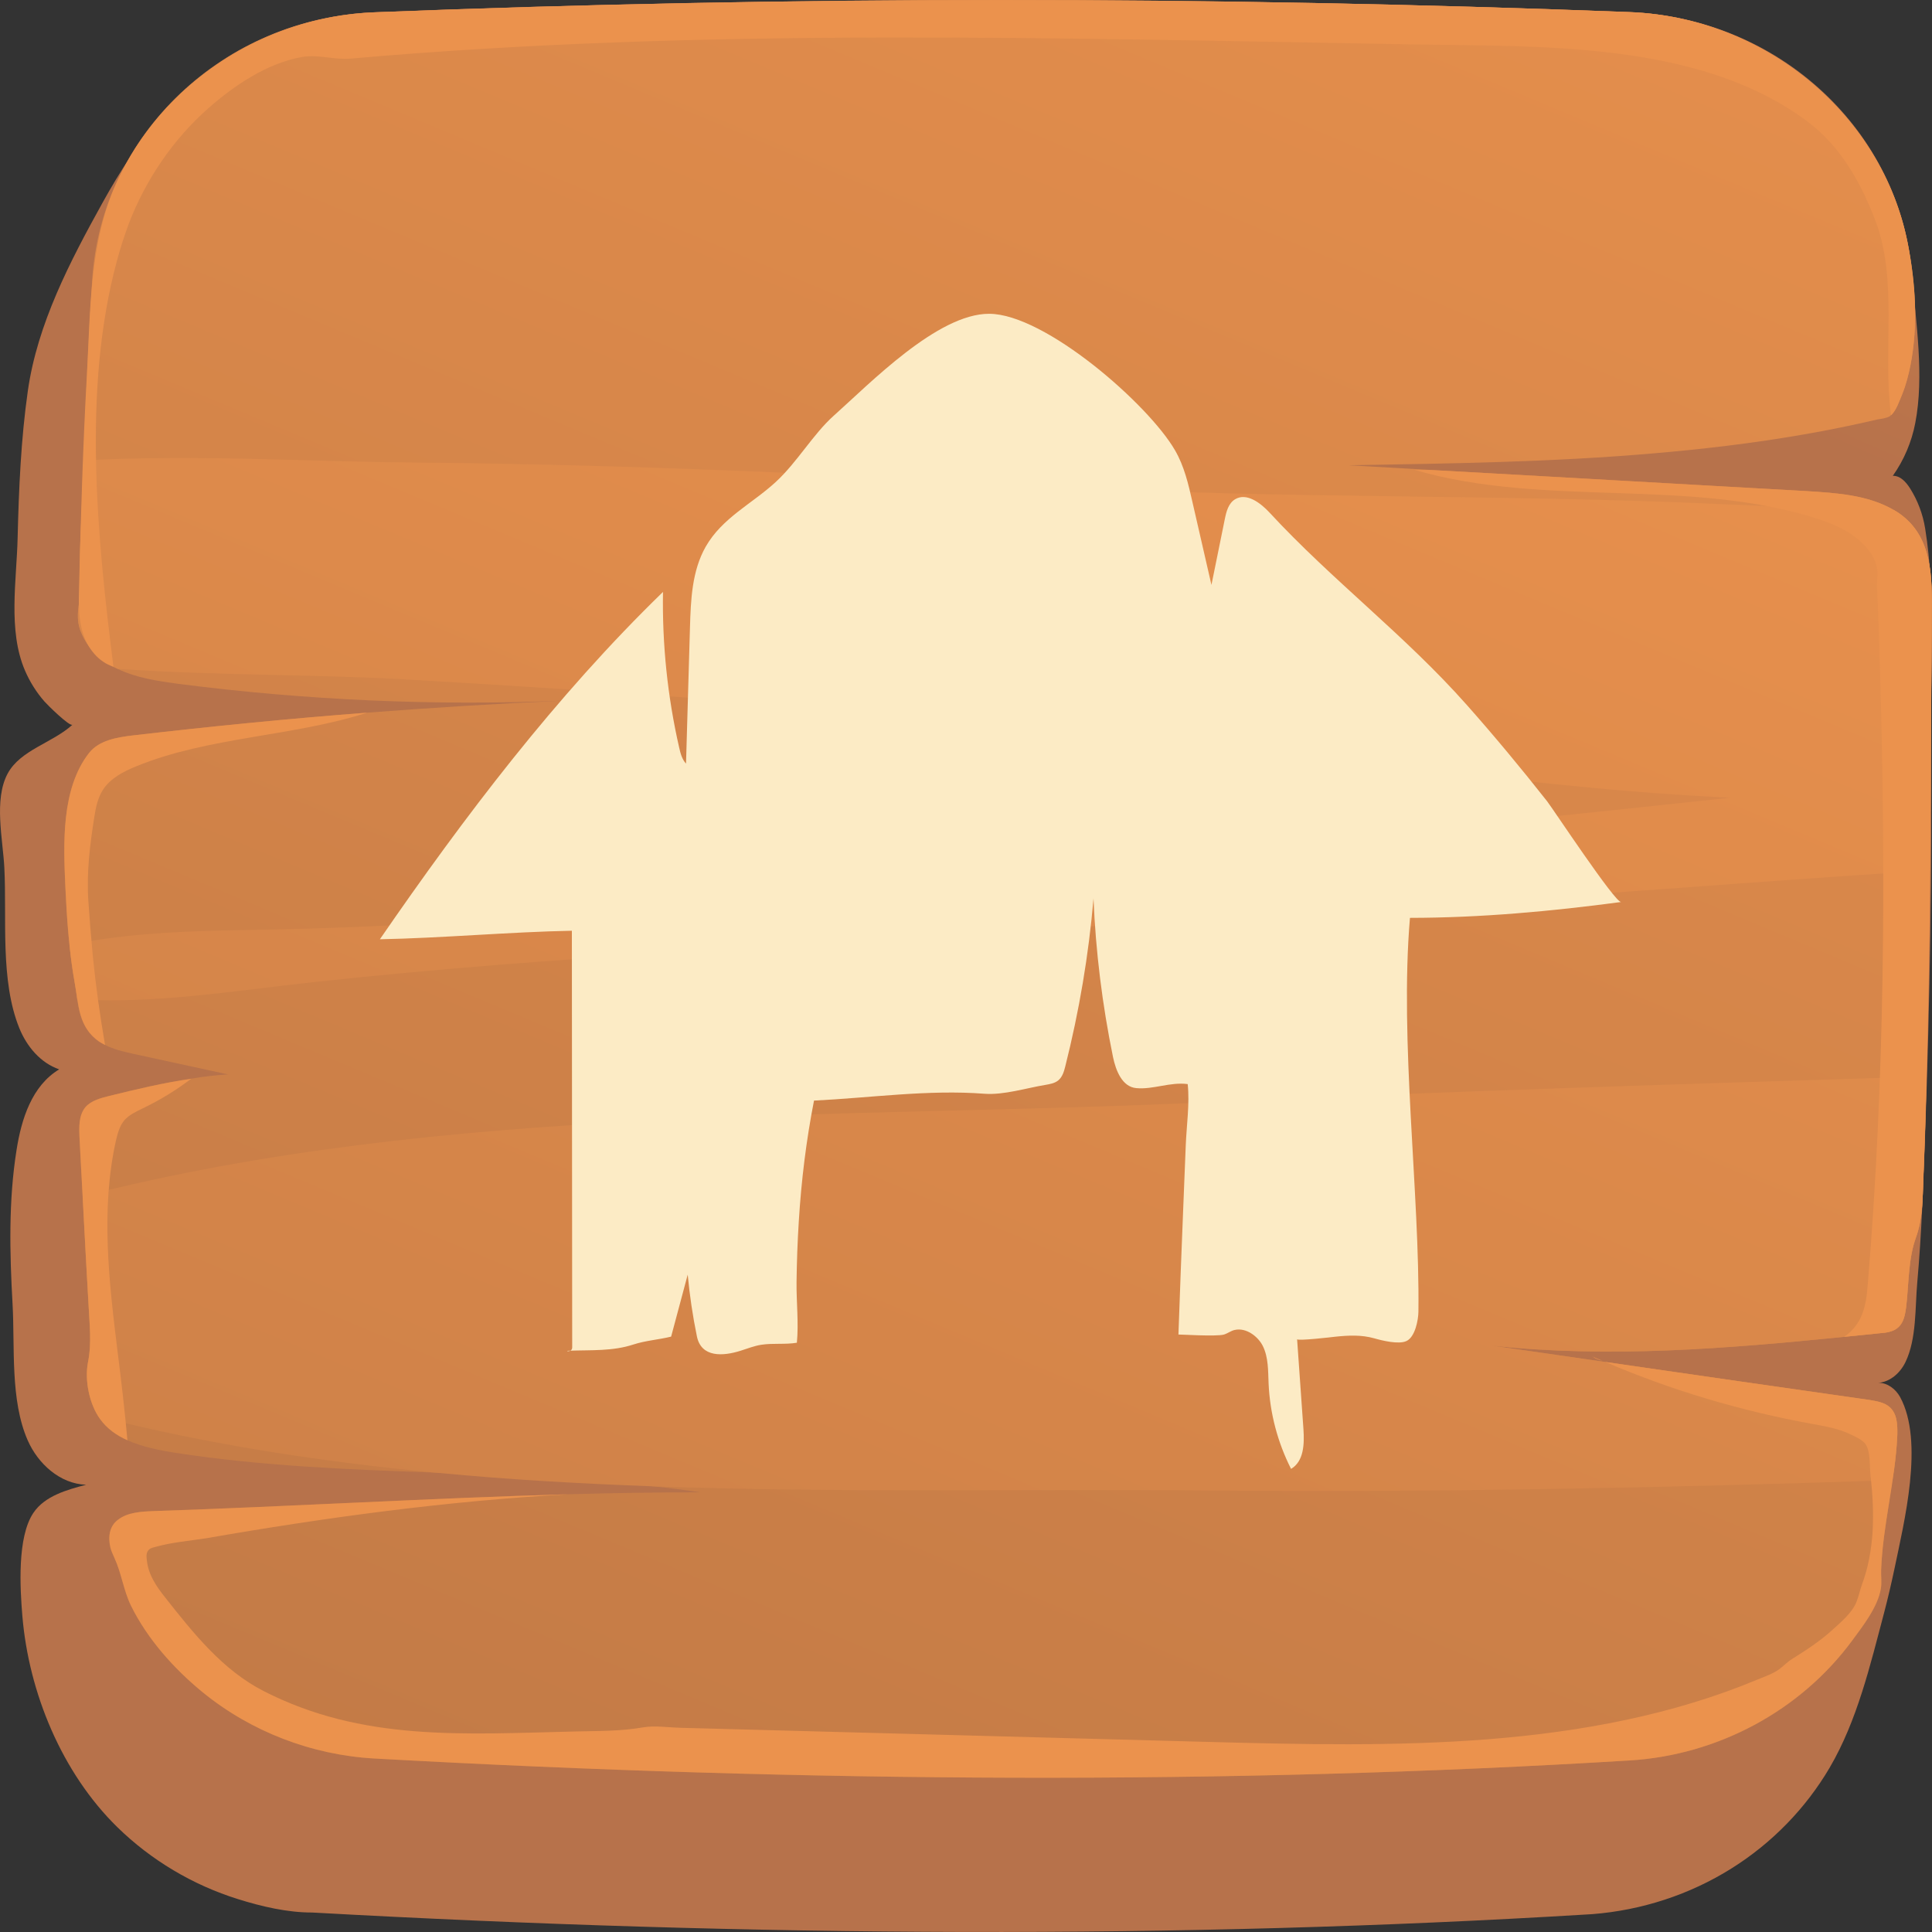 <svg width="24" height="24" viewBox="0 0 24 24" fill="none" xmlns="http://www.w3.org/2000/svg">
<rect x="0" y="0" width="24" height="24" fill="#333333" stroke="none"/>
<path d="M23.753 3.419C23.614 1.628 22.099 0.222 20.244 0.151C15.024 -0.05 9.827 -0.051 4.654 0.152C4.279 0.166 3.908 0.237 3.555 0.361C3.38 0.422 3.21 0.497 3.046 0.584C2.243 1.011 1.697 1.752 1.274 2.518C0.869 3.249 0.465 4.022 0.346 4.854C0.26 5.458 0.234 6.07 0.219 6.68C0.207 7.206 0.096 7.831 0.31 8.329C0.37 8.469 0.452 8.6 0.553 8.715C0.58 8.747 0.867 9.033 0.901 9.002C0.651 9.23 0.256 9.314 0.096 9.608C-0.08 9.933 0.037 10.433 0.054 10.781C0.086 11.411 -0 12.179 0.24 12.772C0.331 12.997 0.501 13.203 0.735 13.284C0.396 13.488 0.266 13.901 0.206 14.283C0.105 14.916 0.12 15.561 0.156 16.199C0.186 16.735 0.125 17.393 0.344 17.892C0.471 18.182 0.745 18.434 1.07 18.444C0.825 18.508 0.557 18.585 0.417 18.79C0.211 19.091 0.249 19.731 0.278 20.076C0.357 21.021 0.765 22.02 1.458 22.698C1.875 23.106 2.393 23.416 2.958 23.592C3.248 23.683 3.572 23.759 3.879 23.758C9.374 24.063 14.665 24.089 19.716 23.782C19.738 23.781 19.76 23.78 19.782 23.778C20.395 23.73 20.992 23.535 21.508 23.211C22.012 22.896 22.433 22.462 22.729 21.958C23.071 21.374 23.232 20.687 23.403 20.042C23.451 19.86 23.494 19.675 23.533 19.491C23.652 18.914 23.906 17.908 23.603 17.353C23.549 17.256 23.447 17.176 23.334 17.178C23.484 17.166 23.608 17.051 23.671 16.919C23.81 16.631 23.789 16.241 23.817 15.931C23.872 15.313 23.893 14.694 23.915 14.074C23.945 13.253 23.966 12.431 23.979 11.61C23.991 10.803 23.994 9.997 23.988 9.19C23.981 8.354 24.051 7.408 23.915 6.565C23.887 6.389 23.823 6.218 23.727 6.066C23.678 5.989 23.607 5.908 23.513 5.911C23.652 5.715 23.747 5.49 23.792 5.256C23.906 4.666 23.799 4.014 23.753 3.419Z" fill="url(#paint0_linear_13_6041)"/>
<path d="M23.997 7.542C23.994 8.17 23.988 8.795 23.985 9.423C23.982 9.722 23.983 10.025 23.98 10.327C23.98 10.49 23.977 10.65 23.977 10.813C23.968 11.666 23.956 12.519 23.931 13.372C23.923 13.796 23.91 14.219 23.892 14.643C23.883 14.898 23.886 15.132 23.801 15.372C23.703 15.638 23.712 15.961 23.678 16.24C23.666 16.329 23.651 16.423 23.584 16.486C23.522 16.545 23.427 16.557 23.342 16.563C23.198 16.578 23.051 16.593 22.907 16.607C21.45 16.753 19.984 16.875 18.527 16.715C18.998 16.783 19.47 16.851 19.941 16.919C21.038 17.078 22.13 17.235 23.226 17.392C23.312 17.407 23.407 17.421 23.471 17.478C23.569 17.561 23.572 17.703 23.569 17.827C23.56 18.017 23.539 18.201 23.508 18.387C23.456 18.758 23.383 19.125 23.368 19.501C23.365 19.578 23.377 19.655 23.365 19.732C23.325 19.966 23.144 20.194 23.007 20.381C22.367 21.249 21.342 21.803 20.243 21.869C15.273 22.173 10.063 22.145 4.651 21.845C3.871 21.801 3.118 21.511 2.517 21.022C2.159 20.729 1.828 20.356 1.626 19.944C1.534 19.755 1.51 19.544 1.421 19.352C1.402 19.31 1.384 19.272 1.372 19.227C1.342 19.103 1.353 18.961 1.467 18.878C1.586 18.786 1.755 18.777 1.907 18.771C3.628 18.714 5.348 18.61 7.068 18.562C7.61 18.547 8.155 18.538 8.697 18.538C8.504 18.508 8.311 18.484 8.115 18.464C7.227 18.36 6.33 18.328 5.437 18.296C5.421 18.296 5.409 18.293 5.397 18.293C4.319 18.255 3.245 18.211 2.18 18.048C1.978 18.016 1.767 17.974 1.583 17.891C1.448 17.832 1.329 17.746 1.243 17.628C1.237 17.619 1.231 17.607 1.225 17.598C1.102 17.412 1.053 17.133 1.093 16.923C1.142 16.68 1.111 16.443 1.098 16.188C1.074 15.747 1.049 15.302 1.027 14.861C1.012 14.618 0.999 14.378 0.987 14.135C0.981 14.002 0.975 13.854 1.063 13.75C1.134 13.67 1.25 13.64 1.357 13.614C1.694 13.531 2.031 13.45 2.374 13.4C2.527 13.373 2.68 13.356 2.833 13.347C2.438 13.261 2.046 13.175 1.651 13.09C1.532 13.063 1.412 13.036 1.305 12.98C1.281 12.968 1.256 12.954 1.232 12.939C1.036 12.803 0.99 12.616 0.959 12.415C0.95 12.347 0.94 12.278 0.928 12.21C0.9 12.054 0.879 11.896 0.863 11.737C0.836 11.494 0.823 11.251 0.811 11.011C0.787 10.481 0.759 9.799 1.105 9.355C1.23 9.195 1.453 9.159 1.655 9.135C2.623 9.023 3.59 8.927 4.56 8.853C5.371 8.791 6.182 8.74 6.996 8.704C5.401 8.77 3.801 8.699 2.215 8.495C1.958 8.46 1.695 8.422 1.462 8.309C1.456 8.306 1.45 8.303 1.444 8.3C1.382 8.274 1.324 8.238 1.269 8.197C1.147 8.105 1.052 7.975 0.999 7.835C0.944 7.684 0.972 7.563 0.993 7.412C0.999 7.355 0.993 7.302 0.993 7.246C0.981 6.911 1.008 6.571 1.018 6.236C1.024 6.064 1.029 5.892 1.039 5.72C1.063 4.971 1.099 4.224 1.145 3.478C1.258 1.665 2.778 0.225 4.654 0.153C9.827 -0.051 15.024 -0.05 20.243 0.15C21.921 0.214 23.381 1.422 23.697 3.019C23.795 3.511 23.829 4.041 23.732 4.535C23.707 4.66 23.676 4.781 23.628 4.9C23.6 4.965 23.555 5.104 23.49 5.157C23.487 5.163 23.481 5.166 23.478 5.169C23.435 5.196 23.37 5.202 23.321 5.211C23.015 5.282 22.709 5.345 22.4 5.398C21.785 5.505 21.164 5.579 20.539 5.632C19.287 5.74 18.029 5.758 16.774 5.779H16.738C17.081 5.799 17.426 5.817 17.769 5.838C19.324 5.923 20.876 6.014 22.431 6.1C22.808 6.123 23.2 6.147 23.521 6.333C23.524 6.333 23.524 6.336 23.527 6.336C23.978 6.6 24.003 7.086 23.997 7.542Z" fill="url(#paint1_linear_13_6041)"/>
<path d="M23.997 7.542C23.994 8.17 23.988 8.795 23.985 9.423C23.982 9.722 23.983 10.025 23.979 10.327C23.979 10.489 23.976 10.65 23.976 10.812C21.583 10.964 19.186 11.166 16.783 11.31C13.989 11.477 11.191 11.658 8.397 11.831C6.891 11.924 5.397 12.037 3.897 12.2C2.893 12.31 1.936 12.471 0.959 12.415C0.95 12.347 0.941 12.278 0.928 12.211C0.9 12.054 0.879 11.897 0.864 11.737C1.856 11.535 2.847 11.567 3.897 11.534C5.305 11.489 6.695 11.394 8.097 11.269C10.894 11.016 13.692 10.752 16.486 10.442C18.151 10.255 19.819 10.092 21.488 9.91C21.432 9.907 21.377 9.904 21.323 9.901C18.589 9.757 15.901 9.269 13.177 9.033C10.475 8.8 7.769 8.597 5.056 8.441C3.961 8.376 2.703 8.394 1.463 8.309C1.457 8.306 1.45 8.303 1.444 8.3C1.383 8.273 1.325 8.238 1.27 8.196C1.148 8.104 1.053 7.974 1 7.835C0.945 7.684 0.972 7.562 0.994 7.411C1 7.355 0.994 7.301 0.994 7.245C0.982 6.91 1.009 6.57 1.018 6.235C1.024 6.063 1.03 5.892 1.039 5.719C2.417 5.645 3.834 5.733 5.056 5.745C7.768 5.767 10.47 5.894 13.176 6.047C15.891 6.2 18.606 6.136 21.321 6.26C22.056 6.292 22.793 6.318 23.528 6.336C23.978 6.6 24.002 7.086 23.997 7.542ZM15.018 13.692C10.4 13.907 5.533 13.71 1.028 14.861C1.049 15.303 1.074 15.747 1.099 16.188C1.111 16.443 1.142 16.68 1.093 16.923C1.053 17.133 1.102 17.412 1.225 17.598C2.587 17.944 3.983 18.157 5.397 18.293C5.41 18.293 5.421 18.296 5.437 18.296C6.325 18.381 7.219 18.431 8.115 18.464C10.429 18.546 12.758 18.495 15.02 18.515C17.849 18.54 20.68 18.483 23.508 18.387C23.538 18.2 23.56 18.017 23.569 17.827C23.572 17.703 23.569 17.56 23.471 17.477C23.407 17.421 23.312 17.407 23.226 17.392C22.13 17.235 21.037 17.078 19.941 16.919C19.47 16.851 18.998 16.783 18.527 16.715C19.984 16.874 21.45 16.753 22.907 16.607C23.051 16.592 23.198 16.577 23.342 16.562C23.427 16.556 23.522 16.544 23.584 16.485C23.651 16.423 23.666 16.328 23.678 16.239C23.712 15.961 23.703 15.638 23.801 15.371C23.886 15.131 23.883 14.898 23.892 14.643C23.91 14.219 23.922 13.796 23.931 13.372C20.963 13.465 17.988 13.555 15.018 13.692Z" fill="url(#paint2_linear_13_6041)"/>
<path d="M1.243 17.628C1.109 17.442 1.05 17.146 1.093 16.923C1.142 16.68 1.111 16.444 1.099 16.189C1.059 15.504 1.025 14.82 0.988 14.136C0.982 14.003 0.976 13.854 1.064 13.751C1.135 13.671 1.251 13.641 1.358 13.614C1.695 13.531 2.032 13.451 2.375 13.401C2.182 13.546 1.995 13.662 1.768 13.771C1.689 13.81 1.606 13.848 1.548 13.913C1.487 13.982 1.463 14.076 1.441 14.165C1.249 15.024 1.353 15.919 1.461 16.793C1.507 17.157 1.55 17.524 1.583 17.891C1.448 17.832 1.329 17.747 1.243 17.628Z" fill="#EB924D"/>
<path d="M0.929 12.21C0.858 11.816 0.83 11.408 0.812 11.011C0.788 10.48 0.76 9.799 1.105 9.355C1.231 9.195 1.454 9.159 1.656 9.135C2.624 9.023 3.591 8.927 4.561 8.853C3.643 9.149 2.587 9.153 1.696 9.518C1.534 9.583 1.369 9.669 1.277 9.814C1.215 9.912 1.191 10.027 1.173 10.14C1.117 10.492 1.075 10.83 1.097 11.183C1.112 11.411 1.131 11.639 1.152 11.867C1.189 12.241 1.241 12.611 1.305 12.981C1.281 12.969 1.256 12.954 1.232 12.94C0.972 12.758 0.978 12.483 0.929 12.21Z" fill="#EB924D"/>
<path d="M19.782 16.851C19.822 16.869 19.862 16.887 19.902 16.902C19.859 16.893 19.819 16.878 19.782 16.851Z" fill="#EB924D"/>
<path d="M23.569 17.827C23.545 18.393 23.389 18.938 23.368 19.501C23.365 19.578 23.377 19.655 23.365 19.732C23.325 19.966 23.144 20.194 23.007 20.381C22.367 21.249 21.342 21.803 20.243 21.869C15.273 22.173 10.063 22.145 4.651 21.845C3.871 21.801 3.118 21.511 2.518 21.022C2.159 20.729 1.828 20.356 1.626 19.944C1.534 19.755 1.51 19.544 1.421 19.352C1.403 19.31 1.384 19.272 1.372 19.227C1.342 19.103 1.353 18.961 1.467 18.878C1.586 18.786 1.755 18.777 1.907 18.771C3.628 18.714 5.348 18.61 7.068 18.562C5.556 18.645 4.05 18.85 2.56 19.109C2.355 19.141 2.134 19.159 1.936 19.215C1.905 19.224 1.871 19.227 1.847 19.254C1.81 19.292 1.82 19.346 1.826 19.396C1.847 19.568 1.945 19.71 2.053 19.846C2.402 20.288 2.766 20.747 3.275 21.007C4.502 21.635 5.754 21.542 7.144 21.509C7.431 21.502 7.709 21.507 7.988 21.458C8.132 21.433 8.298 21.459 8.444 21.463C8.769 21.471 9.094 21.48 9.42 21.489C10.07 21.506 10.72 21.524 11.37 21.541C12.586 21.574 13.803 21.607 15.018 21.639C16.177 21.67 17.338 21.696 18.494 21.605C19.638 21.514 20.781 21.304 21.837 20.862C21.925 20.826 22.022 20.793 22.099 20.738C22.155 20.698 22.198 20.648 22.258 20.611C22.434 20.5 22.602 20.393 22.756 20.253C22.86 20.158 23.004 20.04 23.059 19.906C23.089 19.835 23.105 19.752 23.132 19.678C23.208 19.474 23.245 19.26 23.261 19.044C23.276 18.807 23.264 18.567 23.236 18.33C23.223 18.227 23.239 18.028 23.174 17.939C23.138 17.889 23.052 17.848 22.994 17.821C22.844 17.747 22.676 17.718 22.51 17.688C21.629 17.528 20.762 17.271 19.942 16.919C21.038 17.078 22.131 17.235 23.227 17.391C23.312 17.406 23.407 17.421 23.471 17.477C23.569 17.561 23.572 17.703 23.569 17.827Z" fill="#EB924D"/>
<path d="M1.02 7.831C0.973 7.657 0.977 7.473 0.982 7.293C1.005 6.417 1.029 5.541 1.079 4.666C1.124 3.862 1.108 3.015 1.448 2.269C2.005 1.041 3.272 0.206 4.655 0.153C9.828 -0.05 15.025 -0.049 20.244 0.15C21.922 0.215 23.382 1.423 23.698 3.019C23.796 3.511 23.83 4.041 23.733 4.536C23.708 4.66 23.677 4.782 23.629 4.9C23.601 4.965 23.555 5.105 23.491 5.158C23.384 4.355 23.585 3.473 23.288 2.717C23.11 2.258 22.856 1.808 22.452 1.509C21.121 0.512 19.158 0.58 17.559 0.552C13.145 0.475 8.756 0.341 4.356 0.728C4.154 0.746 3.955 0.674 3.759 0.707C3.325 0.779 2.902 1.066 2.584 1.348C2.146 1.736 1.81 2.234 1.602 2.773C1.544 2.93 1.492 3.09 1.449 3.253C1.023 4.839 1.207 6.676 1.409 8.282C1.22 8.223 1.088 8.05 1.03 7.865C1.026 7.854 1.023 7.842 1.02 7.831Z" fill="#EB924D"/>
<path d="M23.997 7.542C23.994 8.17 23.988 8.795 23.985 9.423C23.982 9.722 23.983 10.025 23.979 10.327C23.971 11.766 23.95 13.206 23.892 14.643C23.883 14.897 23.887 15.132 23.801 15.371C23.703 15.638 23.712 15.961 23.679 16.24C23.666 16.328 23.651 16.423 23.584 16.486C23.523 16.545 23.428 16.557 23.342 16.563C23.198 16.578 23.051 16.593 22.908 16.607C22.99 16.551 23.058 16.477 23.107 16.382C23.177 16.243 23.192 16.085 23.204 15.932C23.414 13.393 23.428 10.851 23.354 8.31C23.345 7.975 23.333 7.637 23.317 7.302C23.314 7.225 23.33 7.151 23.32 7.077C23.308 6.976 23.256 6.884 23.189 6.805C23.039 6.63 22.815 6.52 22.595 6.45C20.991 5.929 19.197 6.309 17.575 5.838H17.771C19.326 5.924 20.878 6.015 22.433 6.1C22.81 6.124 23.202 6.147 23.523 6.334C23.978 6.594 24.002 7.083 23.997 7.542Z" fill="#EB924D"/>
<path d="M17.515 11.402C18.392 11.401 19.271 11.321 20.138 11.205C20.063 11.215 19.29 10.045 19.219 9.954C18.898 9.546 18.566 9.146 18.221 8.757C17.453 7.89 16.547 7.208 15.771 6.368C15.659 6.247 15.485 6.116 15.343 6.202C15.26 6.252 15.234 6.355 15.215 6.449C15.16 6.721 15.104 6.993 15.049 7.266C14.97 6.923 14.892 6.58 14.813 6.237C14.763 6.015 14.711 5.79 14.596 5.593C14.267 5.023 12.983 3.9 12.288 3.898C11.647 3.896 10.807 4.763 10.356 5.165C10.1 5.394 9.904 5.741 9.637 5.987C9.342 6.259 8.972 6.431 8.766 6.792C8.595 7.094 8.581 7.453 8.571 7.797C8.555 8.36 8.539 8.922 8.522 9.486C8.472 9.432 8.453 9.358 8.437 9.287C8.292 8.653 8.225 8.002 8.236 7.353C6.903 8.647 5.764 10.15 4.719 11.668C5.473 11.654 6.35 11.576 7.104 11.562C7.106 13.287 7.107 15.012 7.108 16.738C7.108 16.808 6.998 16.781 7.07 16.779C7.346 16.769 7.609 16.787 7.868 16.702C8.018 16.653 8.183 16.642 8.337 16.604C8.405 16.348 8.474 16.09 8.543 15.834C8.567 16.091 8.605 16.347 8.657 16.6C8.711 16.866 8.98 16.849 9.201 16.779C9.287 16.752 9.368 16.719 9.458 16.705C9.603 16.683 9.755 16.704 9.899 16.68C9.923 16.435 9.892 16.173 9.895 15.925C9.898 15.674 9.907 15.422 9.923 15.171C9.954 14.668 10.015 14.166 10.112 13.672C10.814 13.638 11.531 13.533 12.229 13.587C12.47 13.605 12.748 13.516 12.986 13.477C13.043 13.467 13.102 13.457 13.146 13.421C13.197 13.379 13.217 13.312 13.233 13.248C13.406 12.562 13.524 11.864 13.584 11.161C13.611 11.822 13.693 12.481 13.826 13.13C13.861 13.298 13.939 13.501 14.115 13.517C14.325 13.537 14.536 13.438 14.754 13.467C14.78 13.71 14.74 13.979 14.73 14.225C14.72 14.49 14.709 14.756 14.698 15.021C14.677 15.54 14.657 16.059 14.639 16.578C14.639 16.575 15.111 16.606 15.205 16.578C15.251 16.564 15.291 16.531 15.339 16.521C15.481 16.489 15.628 16.602 15.687 16.72C15.758 16.863 15.752 17.029 15.759 17.187C15.775 17.554 15.871 17.918 16.038 18.247C16.198 18.153 16.204 17.936 16.192 17.756C16.166 17.383 16.14 17.009 16.113 16.636C16.115 16.66 16.549 16.61 16.588 16.605C16.752 16.588 16.911 16.58 17.071 16.625C17.168 16.653 17.375 16.704 17.471 16.659C17.58 16.609 17.619 16.395 17.62 16.295C17.638 14.826 17.384 12.94 17.515 11.402Z" fill="#FCEBC5"/>
<defs>
<linearGradient id="paint0_linear_13_6041" x1="23.127" y1="-11.758" x2="16.722" y2="2.973" gradientUnits="userSpaceOnUse">
<stop stop-color="#EB924D"/>
<stop offset="1" stop-color="#B7724B"/>
</linearGradient>
<linearGradient id="paint1_linear_13_6041" x1="20.276" y1="-6.574" x2="-2.376" y2="47.523" gradientUnits="userSpaceOnUse">
<stop stop-color="#EB924D"/>
<stop offset="1" stop-color="#A36841"/>
</linearGradient>
<linearGradient id="paint2_linear_13_6041" x1="17.643" y1="0.043" x2="-5.008" y2="54.139" gradientUnits="userSpaceOnUse">
<stop stop-color="#EB924D"/>
<stop offset="1" stop-color="#A36841"/>
</linearGradient>
</defs>
</svg>
